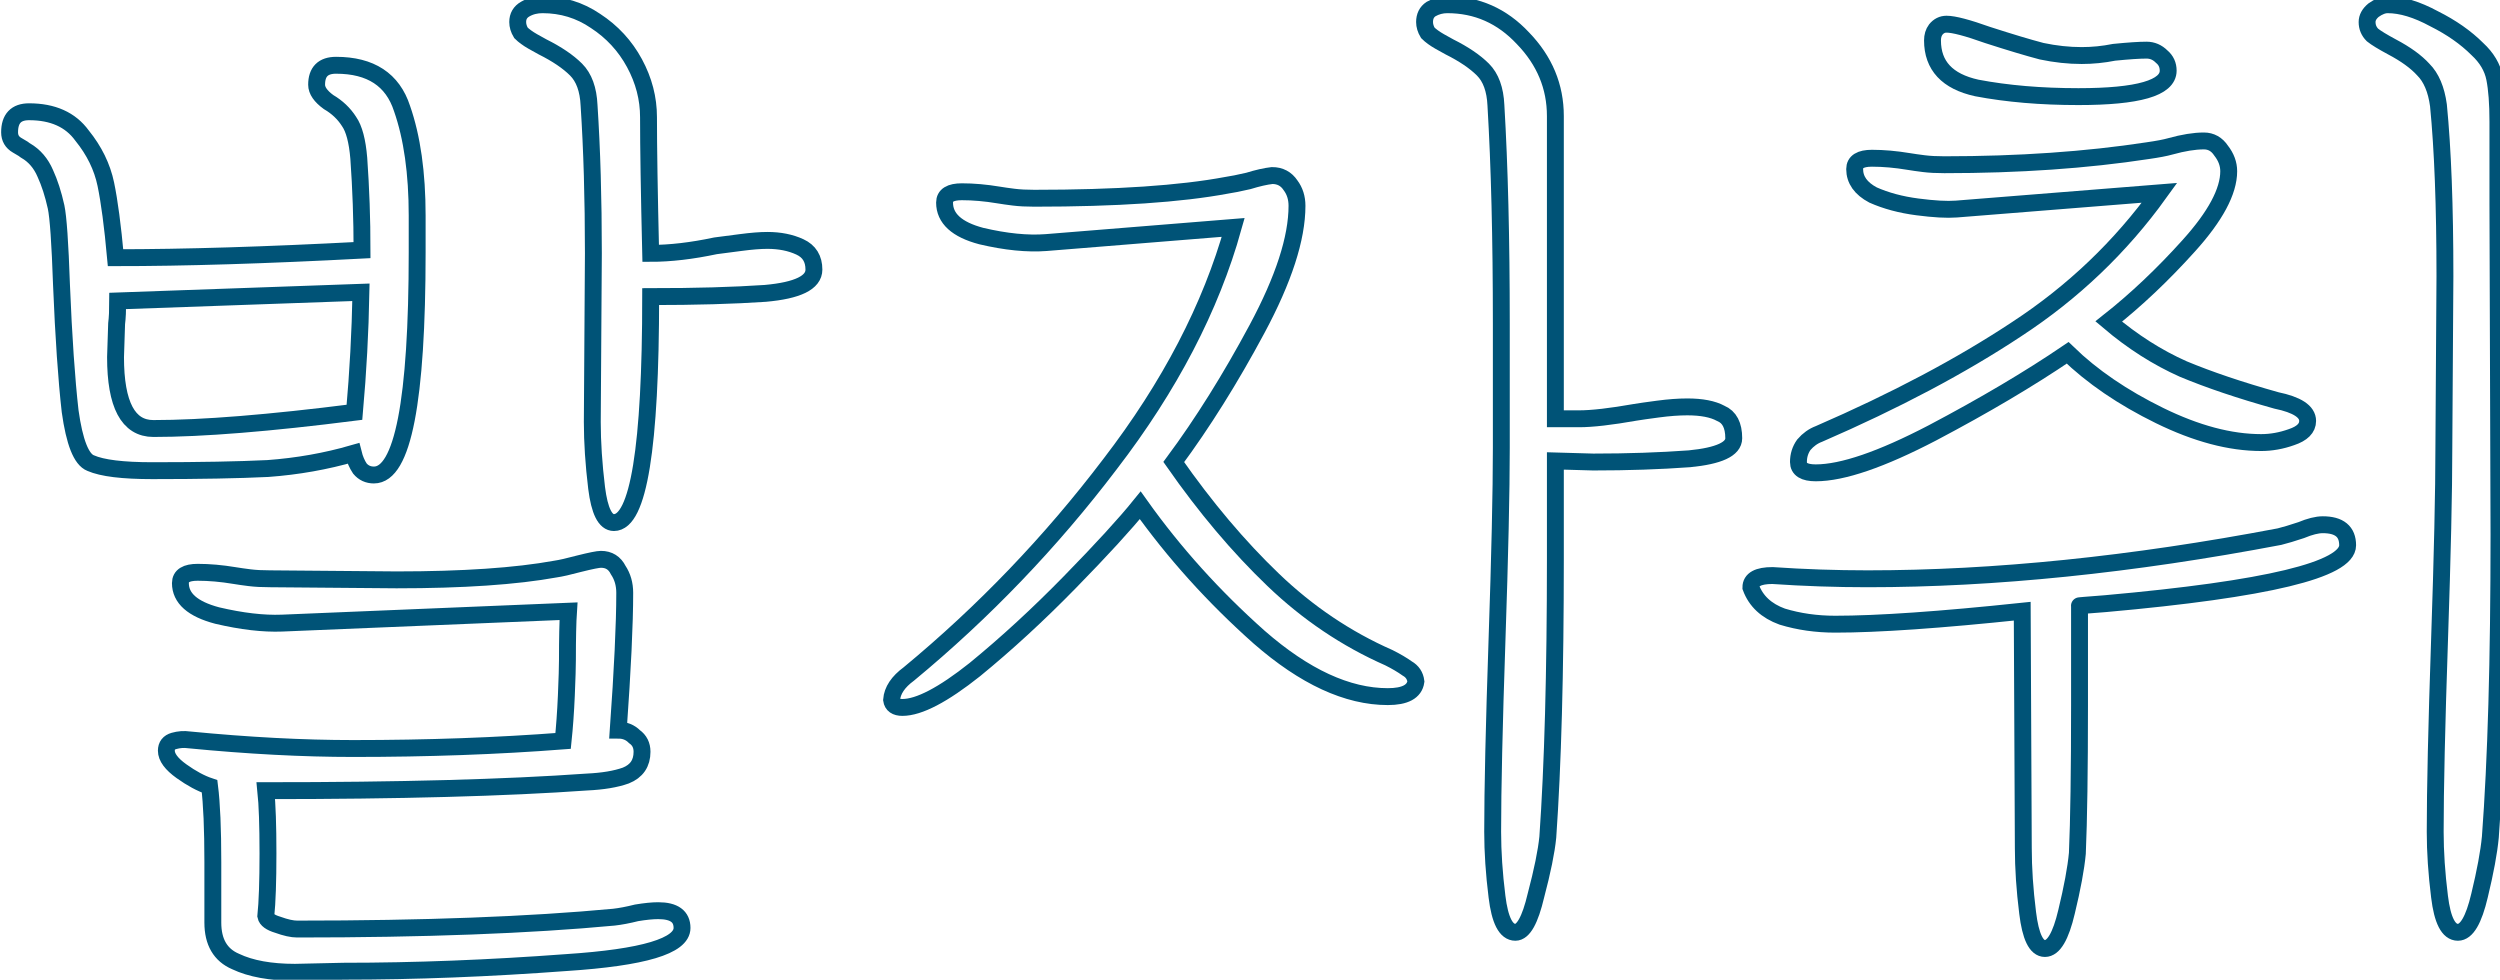 <svg width="148" height="58" viewBox="0 0 148 58" fill="none" xmlns="http://www.w3.org/2000/svg">
<path stroke="#005377" d="M38.392 6.936C38.392 8.728 38.435 11.416 38.52 15C39.672 15 40.952 14.851 42.36 14.552C42.701 14.509 43.192 14.445 43.832 14.36C44.472 14.275 45.005 14.232 45.432 14.232C46.157 14.232 46.797 14.36 47.352 14.616C47.907 14.872 48.184 15.32 48.184 15.96C48.184 16.728 47.224 17.197 45.304 17.368C43.427 17.496 41.165 17.56 38.52 17.56C38.52 26.477 37.795 30.936 36.344 30.936C35.832 30.936 35.491 30.253 35.32 28.888C35.149 27.48 35.064 26.179 35.064 24.984L35.128 15C35.128 11.757 35.043 8.835 34.872 6.232C34.829 5.293 34.573 4.589 34.104 4.12C33.635 3.651 32.973 3.203 32.12 2.776C32.035 2.733 31.843 2.627 31.544 2.456C31.245 2.285 31.011 2.115 30.84 1.944C30.712 1.731 30.648 1.517 30.648 1.304C30.648 0.963 30.797 0.707 31.096 0.536C31.395 0.365 31.736 0.28 32.12 0.28C33.272 0.28 34.317 0.6 35.256 1.24C36.237 1.88 37.005 2.712 37.56 3.736C38.115 4.76 38.392 5.827 38.392 6.936ZM9.848 44.44C9.848 44.141 9.997 43.949 10.296 43.864C10.595 43.779 10.893 43.757 11.192 43.8C14.691 44.141 17.933 44.312 20.92 44.312C25.315 44.312 29.453 44.163 33.336 43.864C33.421 43.053 33.485 42.157 33.528 41.176C33.571 40.152 33.592 39.448 33.592 39.064C33.592 37.784 33.613 36.824 33.656 36.184L16.696 36.888C15.587 36.931 14.307 36.781 12.856 36.44C11.405 36.056 10.68 35.416 10.68 34.52C10.68 34.093 11.021 33.88 11.704 33.88C12.387 33.88 13.112 33.944 13.88 34.072C14.136 34.115 14.435 34.157 14.776 34.2C15.117 34.243 15.523 34.264 15.992 34.264L23.48 34.328C27.405 34.328 30.541 34.115 32.888 33.688C33.187 33.645 33.656 33.539 34.296 33.368C34.979 33.197 35.405 33.112 35.576 33.112C36.045 33.112 36.387 33.325 36.6 33.752C36.856 34.136 36.984 34.584 36.984 35.096C36.984 36.931 36.856 39.64 36.6 43.224C36.984 43.224 37.304 43.352 37.56 43.608C37.859 43.821 38.008 44.12 38.008 44.504C38.008 45.187 37.688 45.656 37.048 45.912C36.451 46.125 35.683 46.253 34.744 46.296C29.965 46.637 23.629 46.808 15.736 46.808C15.821 47.619 15.864 48.856 15.864 50.52C15.864 52.184 15.821 53.421 15.736 54.232C15.779 54.445 16.013 54.616 16.44 54.744C16.909 54.915 17.293 55 17.592 55C25.101 55 31.352 54.765 36.344 54.296C36.728 54.253 37.176 54.168 37.688 54.04C38.2 53.955 38.627 53.912 38.968 53.912C39.907 53.912 40.376 54.253 40.376 54.936C40.376 56.003 38.093 56.685 33.528 56.984C28.963 57.325 24.568 57.496 20.344 57.496L17.464 57.56C16.013 57.56 14.84 57.347 13.944 56.92C13.048 56.536 12.6 55.768 12.6 54.616V51.032C12.6 49.069 12.536 47.576 12.408 46.552C11.896 46.381 11.341 46.083 10.744 45.656C10.147 45.229 9.848 44.824 9.848 44.44ZM6.968 17.816C6.968 18.371 6.947 18.819 6.904 19.16L6.84 21.144C6.84 23.96 7.587 25.368 9.08 25.368C11.981 25.368 15.949 25.048 20.984 24.408C21.197 22.019 21.325 19.651 21.368 17.304L6.968 17.816ZM0.568 7.832C0.568 7.021 0.952 6.616 1.72 6.616C3.128 6.616 4.173 7.085 4.856 8.024C5.581 8.92 6.051 9.88 6.264 10.904C6.477 11.928 6.669 13.379 6.84 15.256C10.893 15.256 15.757 15.107 21.432 14.808C21.432 12.973 21.368 11.16 21.24 9.368C21.155 8.344 20.963 7.619 20.664 7.192C20.365 6.723 19.96 6.339 19.448 6.04C18.979 5.699 18.744 5.357 18.744 5.016C18.744 4.248 19.128 3.864 19.896 3.864C21.944 3.864 23.245 4.717 23.8 6.424C24.397 8.131 24.696 10.243 24.696 12.76V14.936C24.696 23.725 23.843 28.12 22.136 28.12C21.795 28.12 21.517 27.992 21.304 27.736C21.133 27.48 21.005 27.181 20.92 26.84C19.299 27.309 17.613 27.608 15.864 27.736C14.115 27.821 11.832 27.864 9.016 27.864C7.267 27.864 6.051 27.715 5.368 27.416C4.813 27.203 4.408 26.179 4.152 24.344C3.939 22.467 3.768 19.971 3.64 16.856C3.555 14.381 3.448 12.845 3.32 12.248C3.149 11.48 2.936 10.819 2.68 10.264C2.424 9.667 2.04 9.219 1.528 8.92C1.485 8.877 1.315 8.771 1.016 8.6C0.717 8.429 0.568 8.173 0.568 7.832Z" fill="none"/>
<path stroke="#005377" d="M89.71 55.192C89.155 55.192 88.793 54.488 88.622 53.08C88.451 51.715 88.366 50.435 88.366 49.24C88.366 46.723 88.451 42.947 88.622 37.912C88.793 32.877 88.878 29.08 88.878 26.52V19.16C88.878 14.125 88.771 9.816 88.558 6.232C88.515 5.293 88.259 4.589 87.79 4.12C87.321 3.651 86.659 3.203 85.806 2.776C85.721 2.733 85.529 2.627 85.23 2.456C84.931 2.285 84.697 2.115 84.526 1.944C84.398 1.731 84.334 1.517 84.334 1.304C84.334 0.963 84.462 0.707 84.718 0.536C85.017 0.365 85.337 0.28 85.678 0.28C87.427 0.28 88.921 0.941 90.158 2.264C91.438 3.587 92.078 5.123 92.078 6.872V24.792H93.486C94.254 24.792 95.363 24.664 96.814 24.408C97.07 24.365 97.518 24.301 98.158 24.216C98.798 24.131 99.374 24.088 99.886 24.088C100.739 24.088 101.401 24.216 101.87 24.472C102.382 24.685 102.638 25.176 102.638 25.944C102.638 26.584 101.763 26.989 100.014 27.16C98.265 27.288 96.366 27.352 94.318 27.352L92.078 27.288V33.112C92.078 39.811 91.929 45.293 91.63 49.56C91.545 50.413 91.31 51.565 90.926 53.016C90.585 54.467 90.179 55.192 89.71 55.192ZM52.782 41.432C52.825 40.877 53.166 40.365 53.806 39.896C58.243 36.227 62.211 32.088 65.71 27.48C69.251 22.872 71.683 18.2 73.006 13.464L61.934 14.36C60.825 14.445 59.545 14.317 58.094 13.976C56.643 13.592 55.918 12.931 55.918 11.992C55.918 11.565 56.259 11.352 56.942 11.352C57.625 11.352 58.35 11.416 59.118 11.544C59.374 11.587 59.673 11.629 60.014 11.672C60.355 11.715 60.761 11.736 61.23 11.736C66.094 11.736 69.891 11.48 72.622 10.968C72.921 10.925 73.347 10.84 73.902 10.712C74.457 10.541 74.926 10.435 75.31 10.392C75.779 10.392 76.142 10.584 76.398 10.968C76.654 11.309 76.782 11.715 76.782 12.184C76.782 14.104 75.993 16.536 74.414 19.48C72.835 22.424 71.193 25.048 69.486 27.352C71.363 30.04 73.326 32.365 75.374 34.328C77.422 36.291 79.705 37.827 82.222 38.936C82.649 39.149 83.011 39.363 83.31 39.576C83.609 39.747 83.779 40.003 83.822 40.344C83.737 40.941 83.182 41.24 82.158 41.24C79.769 41.24 77.23 40.067 74.542 37.72C71.854 35.331 69.507 32.728 67.502 29.912C66.606 31.021 65.219 32.536 63.342 34.456C61.465 36.376 59.587 38.104 57.71 39.64C55.833 41.133 54.403 41.88 53.422 41.88C53.038 41.88 52.825 41.731 52.782 41.432Z" fill="none"/>
<path stroke="#005377" d="M121.06 56.152C120.548 56.152 120.207 55.448 120.036 54.04C119.865 52.675 119.78 51.395 119.78 50.2L119.716 36.184C114.852 36.696 111.161 36.952 108.644 36.952C107.535 36.952 106.489 36.803 105.508 36.504C104.569 36.163 103.951 35.587 103.652 34.776C103.652 34.307 104.079 34.072 104.932 34.072C106.809 34.2 108.687 34.264 110.564 34.264C118.073 34.264 126.201 33.432 134.948 31.768C135.289 31.683 135.716 31.555 136.228 31.384C136.74 31.171 137.167 31.064 137.508 31.064C138.489 31.064 138.98 31.469 138.98 32.28C138.98 33.731 134.201 34.883 124.644 35.736C123.535 35.821 123.023 35.864 123.108 35.864V41.752C123.108 45.635 123.065 48.557 122.98 50.52C122.895 51.416 122.681 52.568 122.34 53.976C121.999 55.427 121.572 56.152 121.06 56.152ZM106.468 27.352C106.468 26.968 106.575 26.627 106.788 26.328C107.044 26.029 107.343 25.816 107.684 25.688C112.207 23.725 116.111 21.656 119.396 19.48C122.724 17.304 125.54 14.616 127.844 11.416L115.812 12.376C115.257 12.419 114.489 12.376 113.508 12.248C112.527 12.12 111.652 11.885 110.884 11.544C110.159 11.16 109.796 10.648 109.796 10.008C109.796 9.581 110.137 9.368 110.82 9.368C111.503 9.368 112.228 9.432 112.996 9.56C113.252 9.603 113.551 9.645 113.892 9.688C114.233 9.731 114.639 9.752 115.108 9.752C119.503 9.752 123.513 9.475 127.14 8.92C127.737 8.835 128.185 8.749 128.484 8.664C129.252 8.451 129.913 8.344 130.468 8.344C130.895 8.344 131.236 8.536 131.492 8.92C131.791 9.304 131.94 9.709 131.94 10.136C131.94 11.331 131.151 12.803 129.572 14.552C128.036 16.259 126.457 17.752 124.836 19.032C126.244 20.227 127.716 21.165 129.252 21.848C130.788 22.488 132.623 23.107 134.756 23.704C135.993 23.96 136.612 24.365 136.612 24.92C136.612 25.347 136.292 25.667 135.652 25.88C135.055 26.093 134.457 26.2 133.86 26.2C132.025 26.2 130.02 25.667 127.844 24.6C125.668 23.533 123.855 22.296 122.404 20.888C120.143 22.424 117.476 24.003 114.404 25.624C111.375 27.203 109.071 27.992 107.492 27.992C106.809 27.992 106.468 27.779 106.468 27.352ZM114.404 2.392C114.404 2.136 114.468 1.923 114.596 1.752C114.767 1.539 114.98 1.432 115.236 1.432C115.663 1.432 116.473 1.645 117.668 2.072C118.991 2.499 120.057 2.819 120.868 3.032C121.679 3.203 122.468 3.288 123.236 3.288C123.876 3.288 124.516 3.224 125.156 3.096C126.009 3.011 126.649 2.968 127.076 2.968C127.417 2.968 127.716 3.096 127.972 3.352C128.228 3.565 128.356 3.843 128.356 4.184C128.356 5.208 126.585 5.72 123.044 5.72C120.825 5.72 118.82 5.549 117.028 5.208C115.279 4.824 114.404 3.885 114.404 2.392ZM140.132 1.304C140.132 1.048 140.26 0.813 140.516 0.6C140.815 0.387 141.092 0.28 141.348 0.28C142.159 0.28 143.076 0.557 144.1 1.112C145.124 1.624 145.977 2.221 146.66 2.904C147.215 3.416 147.556 3.992 147.684 4.632C147.812 5.272 147.876 6.125 147.876 7.192V12.056L147.94 31.64C147.94 39.064 147.769 45.037 147.428 49.56C147.343 50.456 147.129 51.608 146.788 53.016C146.447 54.467 146.02 55.192 145.508 55.192C144.953 55.192 144.591 54.488 144.42 53.08C144.249 51.715 144.164 50.435 144.164 49.24C144.164 46.723 144.249 42.947 144.42 37.912C144.591 32.877 144.676 29.08 144.676 26.52L144.74 16.344C144.74 12.205 144.612 8.835 144.356 6.232C144.228 5.293 143.929 4.589 143.46 4.12C143.033 3.651 142.415 3.203 141.604 2.776C141.049 2.477 140.665 2.243 140.452 2.072C140.239 1.859 140.132 1.603 140.132 1.304Z" fill="none"/>
</svg>
